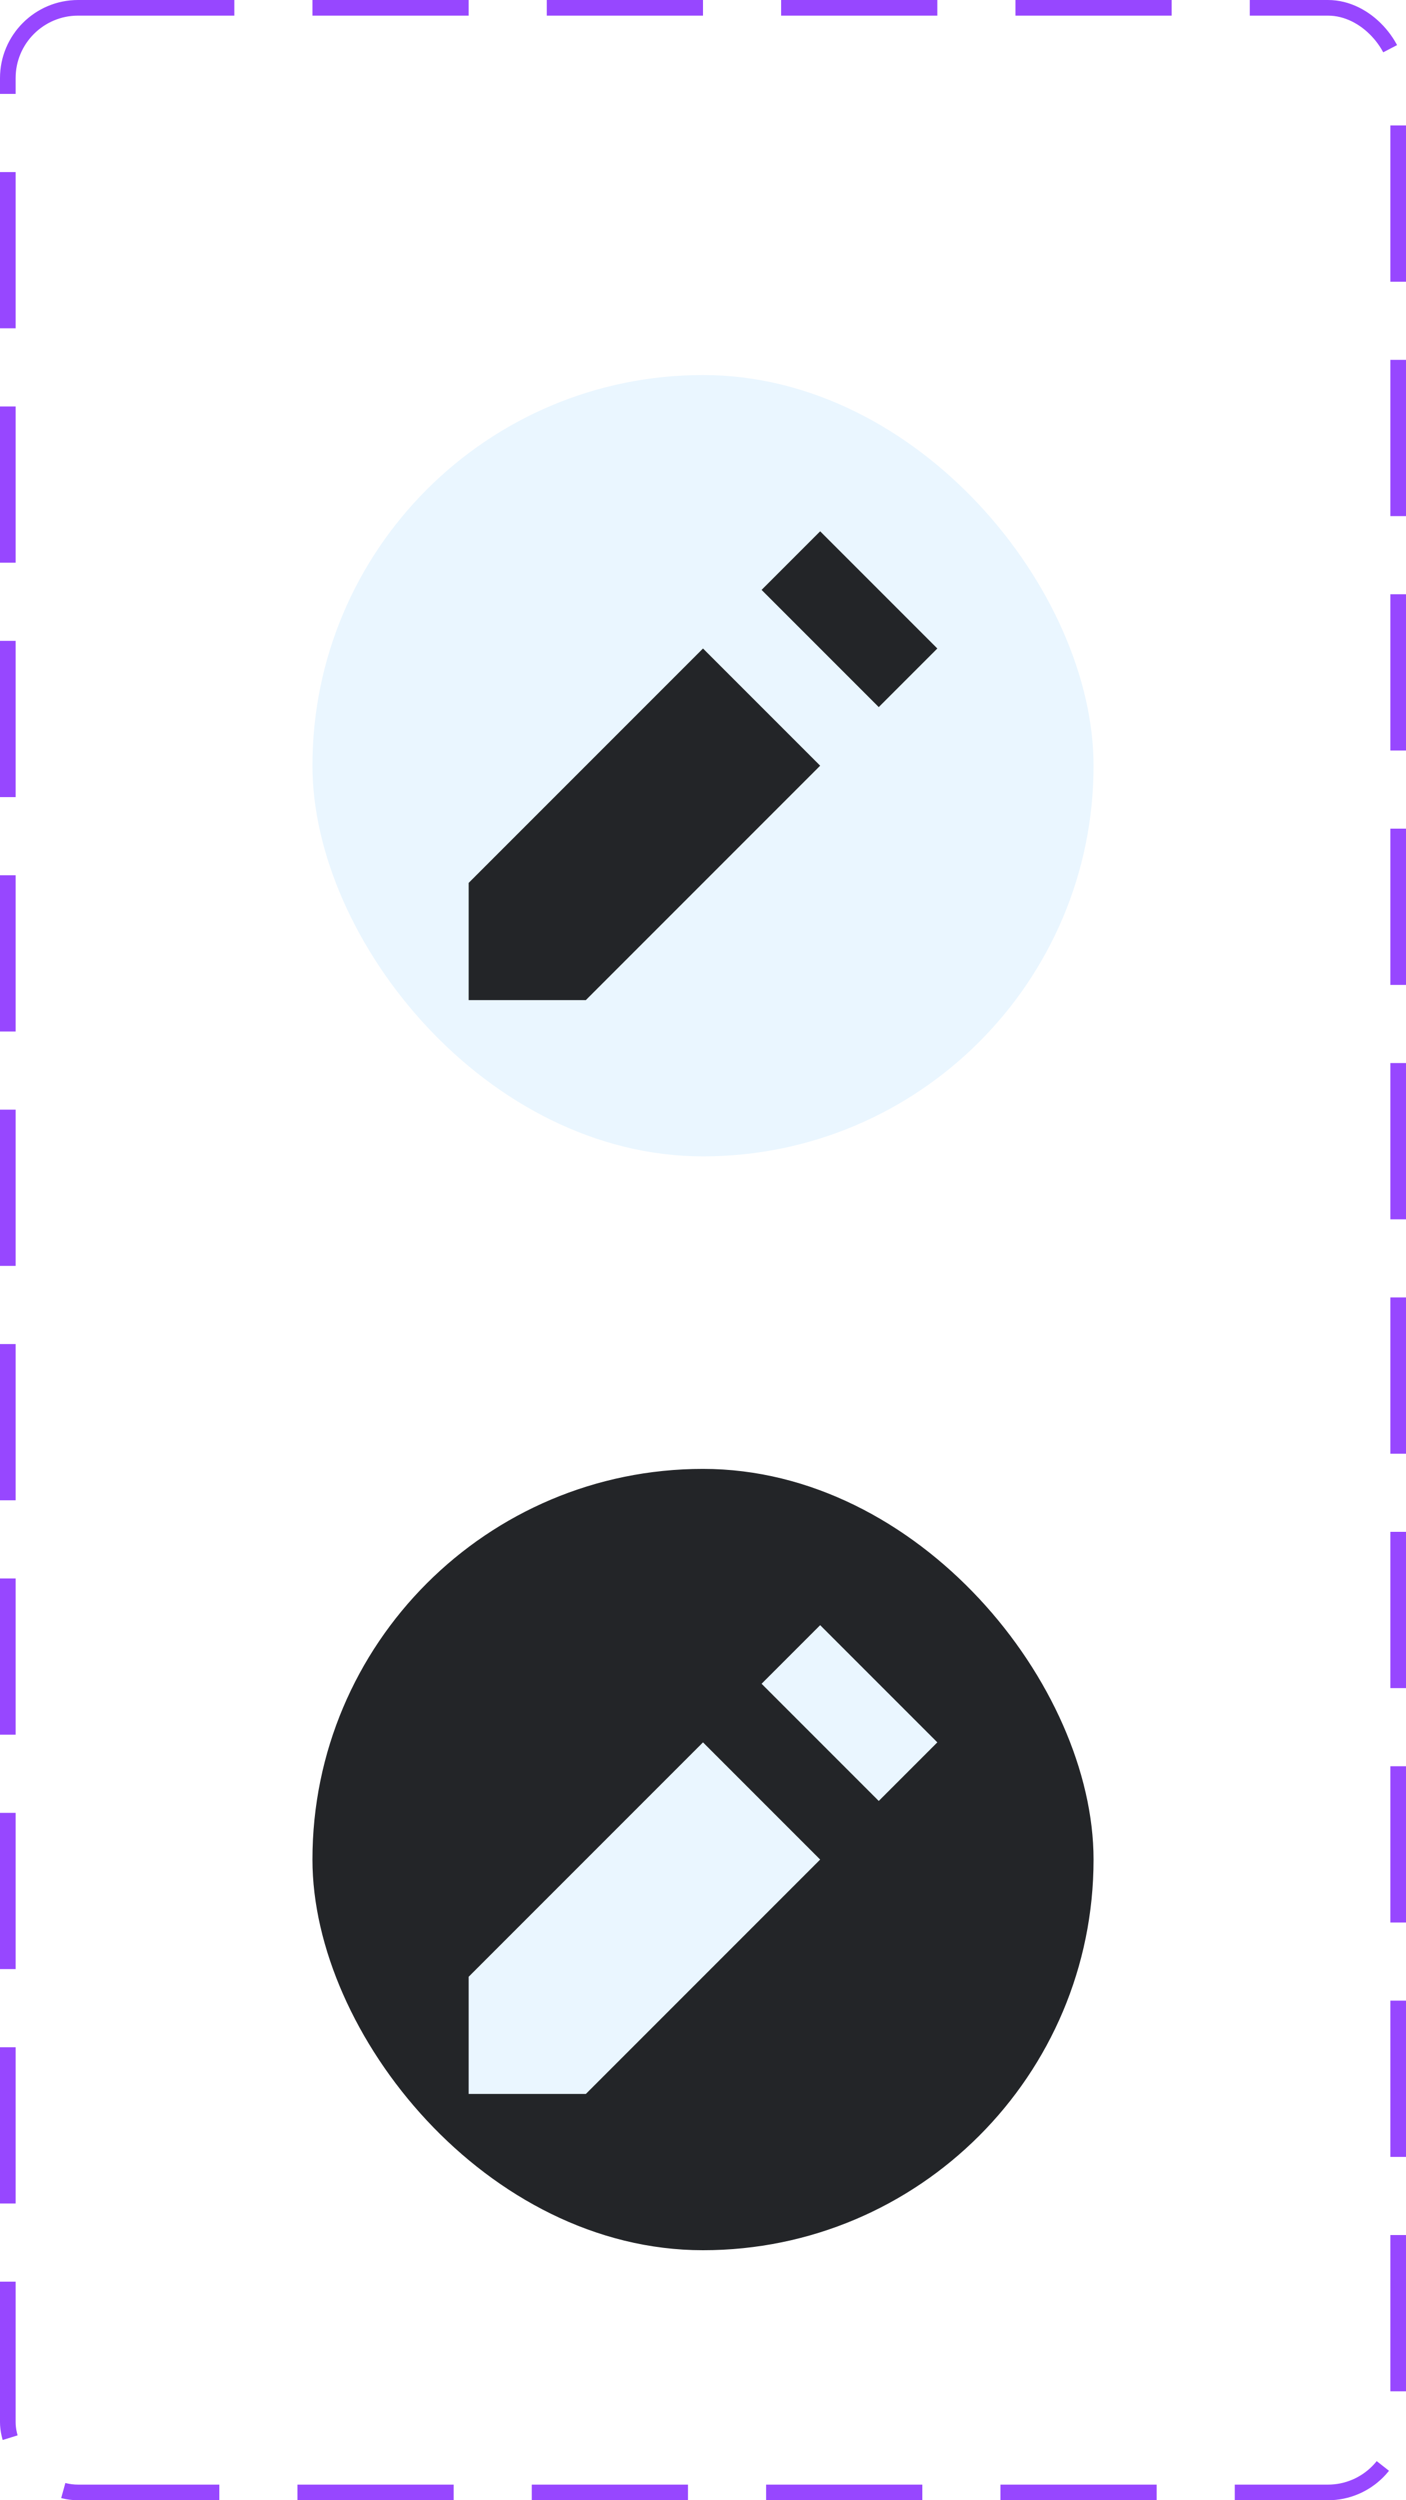 <svg width="90" height="160" viewBox="0 0 90 160" fill="none" xmlns="http://www.w3.org/2000/svg">
<g filter="url(#filter0_d_31_260)">
<rect x="20" y="20" width="50" height="50" rx="25" fill="#EAF6FF"/>
<path d="M52.5 30L48.75 33.75L56.25 41.25L60 37.5L52.5 30ZM45 37.5L30 52.5V60H37.5L52.5 45L45 37.5Z" fill="#232528"/>
</g>
<g filter="url(#filter1_d_31_260)">
<rect x="20" y="90" width="50" height="50" rx="25" fill="#232528"/>
<path d="M52.5 100L48.75 103.75L56.25 111.25L60 107.5L52.5 100ZM45 107.5L30 122.5V130H37.5L52.5 115L45 107.5Z" fill="#EAF6FF"/>
</g>
<rect x="0.5" y="0.5" width="89" height="159" rx="4.5" stroke="#9747FF" stroke-dasharray="10 5"/>
<defs>
<filter id="filter0_d_31_260" x="16" y="20" width="58" height="58" filterUnits="userSpaceOnUse" color-interpolation-filters="sRGB">
<feFlood flood-opacity="0" result="BackgroundImageFix"/>
<feColorMatrix in="SourceAlpha" type="matrix" values="0 0 0 0 0 0 0 0 0 0 0 0 0 0 0 0 0 0 127 0" result="hardAlpha"/>
<feOffset dy="4"/>
<feGaussianBlur stdDeviation="2"/>
<feComposite in2="hardAlpha" operator="out"/>
<feColorMatrix type="matrix" values="0 0 0 0 0 0 0 0 0 0 0 0 0 0 0 0 0 0 0.25 0"/>
<feBlend mode="normal" in2="BackgroundImageFix" result="effect1_dropShadow_31_260"/>
<feBlend mode="normal" in="SourceGraphic" in2="effect1_dropShadow_31_260" result="shape"/>
</filter>
<filter id="filter1_d_31_260" x="16" y="90" width="58" height="58" filterUnits="userSpaceOnUse" color-interpolation-filters="sRGB">
<feFlood flood-opacity="0" result="BackgroundImageFix"/>
<feColorMatrix in="SourceAlpha" type="matrix" values="0 0 0 0 0 0 0 0 0 0 0 0 0 0 0 0 0 0 127 0" result="hardAlpha"/>
<feOffset dy="4"/>
<feGaussianBlur stdDeviation="2"/>
<feComposite in2="hardAlpha" operator="out"/>
<feColorMatrix type="matrix" values="0 0 0 0 0 0 0 0 0 0 0 0 0 0 0 0 0 0 0.25 0"/>
<feBlend mode="normal" in2="BackgroundImageFix" result="effect1_dropShadow_31_260"/>
<feBlend mode="normal" in="SourceGraphic" in2="effect1_dropShadow_31_260" result="shape"/>
</filter>
</defs>
</svg>
